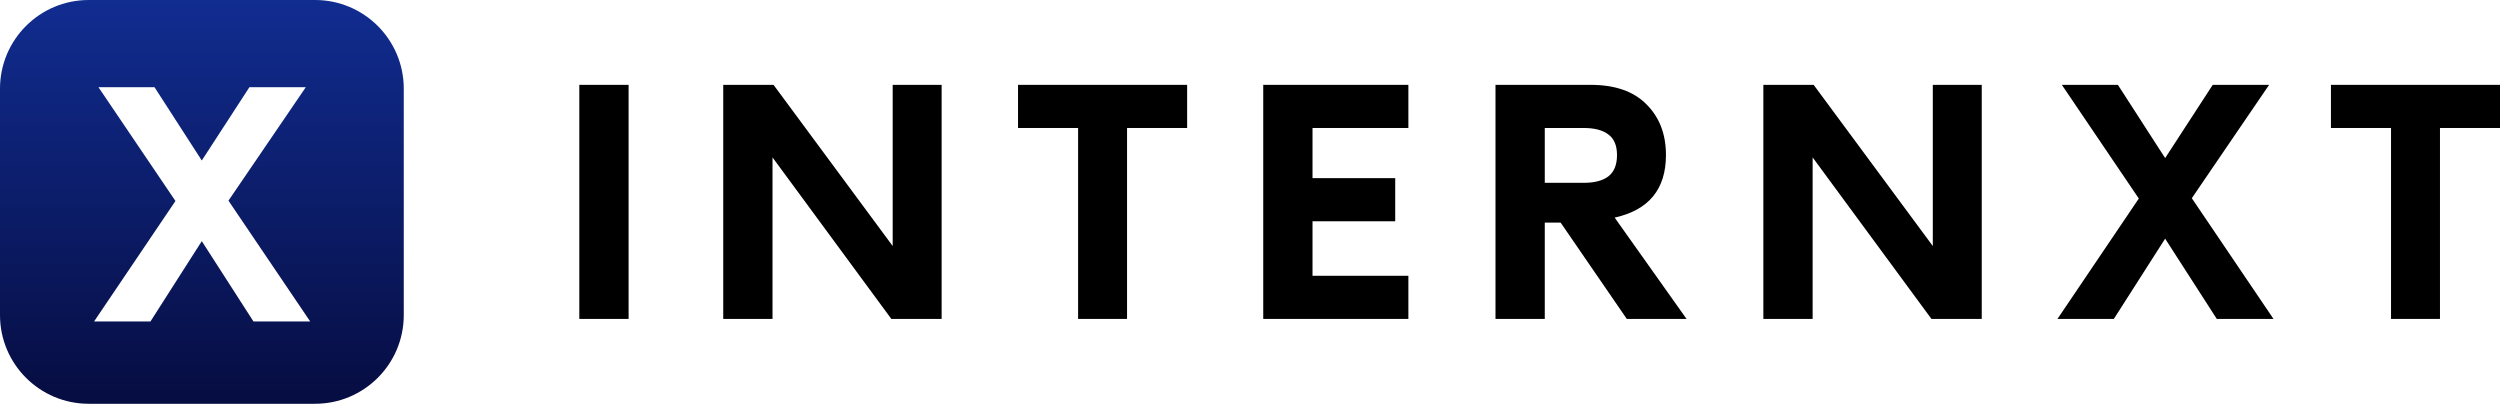 <svg width="4458" height="720" viewBox="0 0 4458 720" fill="none" xmlns="http://www.w3.org/2000/svg">
<g clip-path="url(#clip0_5125_1475)">
<path fill-rule="evenodd" clip-rule="evenodd" d="M0 158.155C0 70.809 70.809 0 158.155 0H561.845C649.192 0 720 70.809 720 158.155V561.845C720 649.192 649.192 720 561.845 720H158.155C70.809 720 0 649.192 0 561.845V158.155ZM553.106 573.204L407.399 357.805L545.279 155.533H444.729L359.834 286.204L275.541 155.533H175.594L312.871 358.402L167.767 573.204H268.316L359.834 430.003L451.954 573.204H553.106Z" fill="url(#paint0_linear_5125_1475)"/>
<path d="M1120.92 568.696H1033.04V151.304H1120.92V568.696Z" fill="black"/>
<path d="M1591.83 438.707V151.304H1679.11V568.696H1589.42L1377.55 280.695V568.696H1289.68V151.304H1379.36L1591.83 438.707Z" fill="black"/>
<path d="M1815.35 151.304H2116.9V228.223H2009.76V568.696H1922.48V228.223H1815.35V151.304Z" fill="black"/>
<path d="M2511.42 151.304V228.223H2340.48V317.664H2487.95V394.583H2340.48V491.776H2511.42V568.696H2252.61V151.304H2511.42Z" fill="black"/>
<path d="M3007.44 568.696H2900.91L2782.93 396.968H2754.64V568.696H2666.77V151.304H2836.5C2879.84 151.304 2912.94 162.832 2935.82 185.888C2959.09 208.944 2970.73 239.155 2970.73 276.521C2970.73 337.341 2940.23 374.508 2879.24 388.024L3007.44 568.696ZM2754.64 326.012H2823.86C2843.13 326.012 2857.77 322.236 2867.8 314.683C2878.24 306.732 2883.45 294.012 2883.45 276.521C2883.45 259.428 2878.24 247.105 2867.8 239.553C2857.77 232 2843.13 228.223 2823.86 228.223H2754.64V326.012Z" fill="black"/>
<path d="M3446.57 438.707V151.304H3533.84V568.696H3444.16L3232.29 280.695V568.696H3144.41V151.304H3234.09L3446.57 438.707Z" fill="black"/>
<path d="M3908.43 353.44L4054.09 568.696H3952.98L3860.88 425.589L3769.39 568.696H3668.87L3813.93 354.037L3676.7 151.304H3776.62L3860.88 281.888L3945.75 151.304H4046.27L3908.43 353.44Z" fill="black"/>
<path d="M4156.54 151.304H4458.09V228.223H4350.95V568.696H4263.68V228.223H4156.54V151.304Z" fill="black"/>
</g>
<defs>
<linearGradient id="paint0_linear_5125_1475" x1="360" y1="-5.385" x2="360" y2="728.898" gradientUnits="userSpaceOnUse">
<stop stop-color="#112D91"/>
<stop offset="1" stop-color="#060C40"/>
</linearGradient>
<clipPath id="clip0_5125_1475">
<rect width="4458" height="720" fill="white"/>
</clipPath>
</defs>
</svg>

